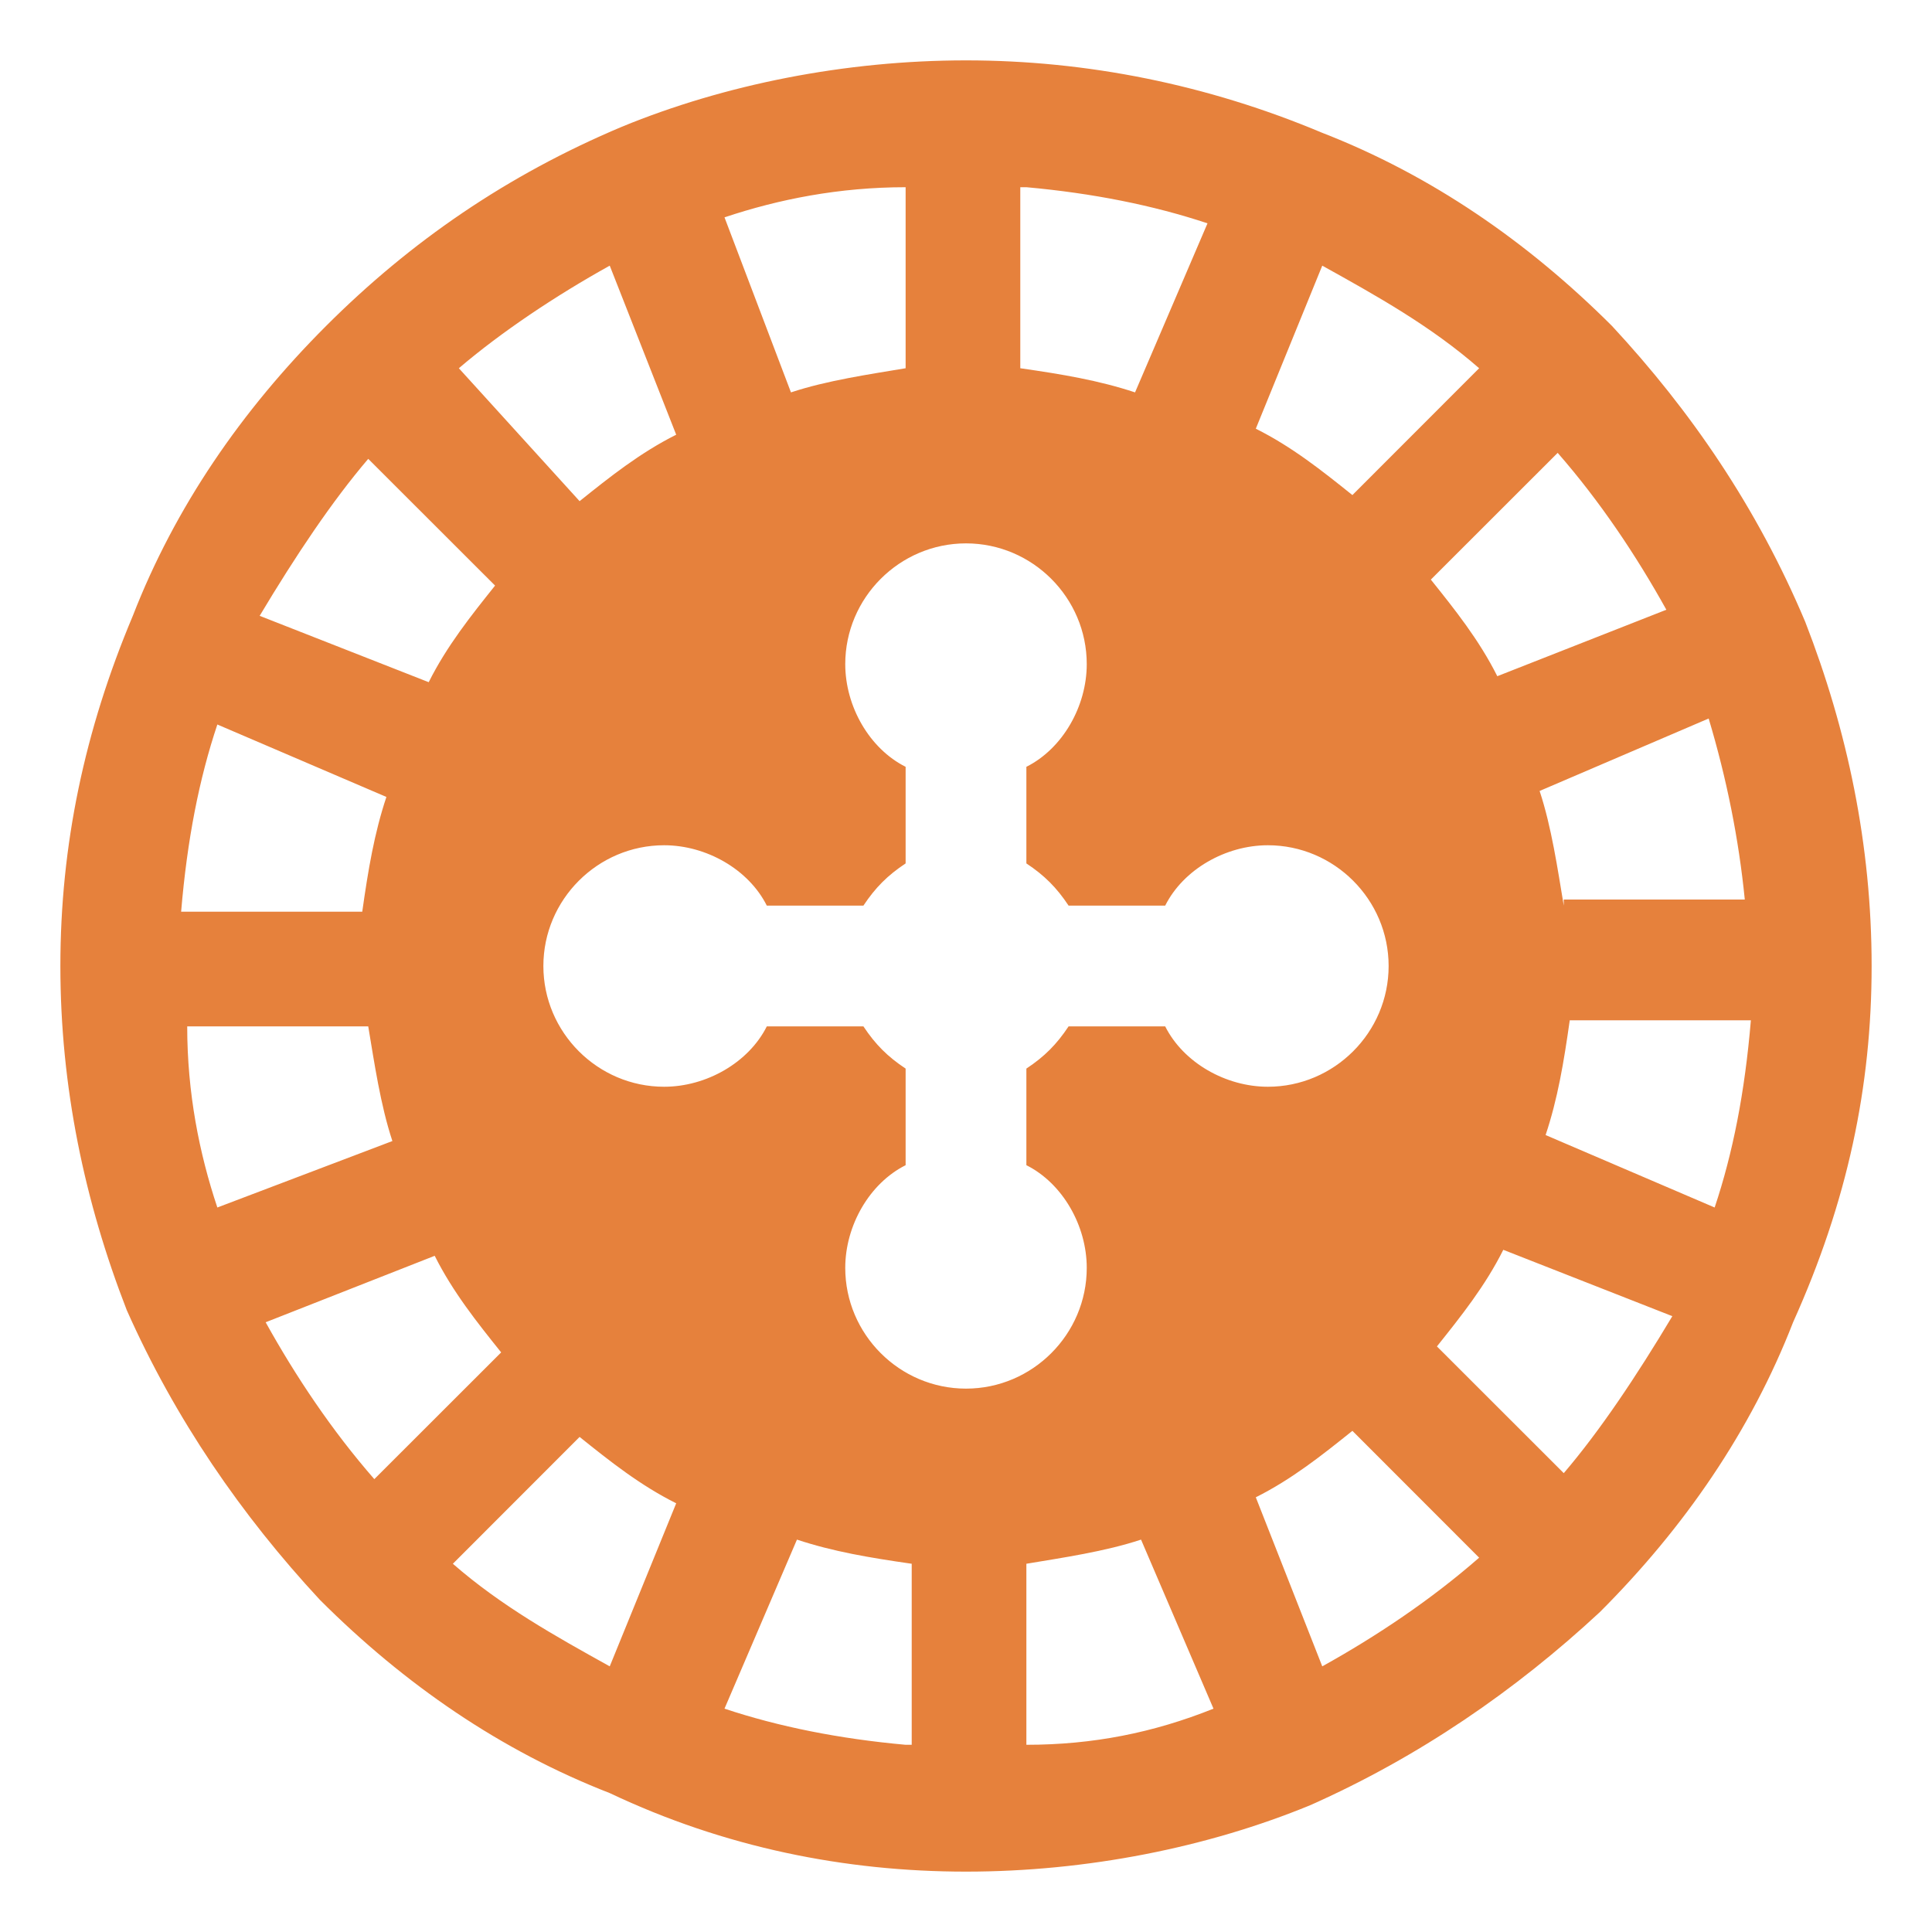 <svg width="20" height="20" viewBox="0 0 20 20" fill="none" xmlns="http://www.w3.org/2000/svg">
<path d="M18.688 6.438C18.688 6.438 18.688 6.375 18.688 6.438C18.188 5.25 17.5 4.25 16.688 3.375C15.812 2.5 14.812 1.812 13.688 1.375C12.5 0.875 11.25 0.625 10 0.625C8.75 0.625 7.5 0.875 6.438 1.312C5.25 1.812 4.25 2.5 3.375 3.375C2.5 4.25 1.812 5.25 1.375 6.375C0.875 7.562 0.625 8.75 0.625 10C0.625 11.25 0.875 12.438 1.312 13.562C1.812 14.688 2.5 15.688 3.312 16.562C4.188 17.438 5.188 18.125 6.312 18.562C7.5 19.125 8.75 19.375 10 19.375C11.25 19.375 12.5 19.125 13.562 18.688C14.688 18.188 15.688 17.5 16.562 16.688C17.438 15.812 18.125 14.812 18.562 13.688C19.125 12.438 19.375 11.25 19.375 10C19.375 8.75 19.125 7.562 18.688 6.438ZM17.25 6.312L15.5 7C15.312 6.625 15.062 6.312 14.812 6L16.125 4.688C16.562 5.188 16.938 5.75 17.25 6.312ZM13.688 2.75C14.25 3.062 14.812 3.375 15.312 3.812L14 5.125C13.688 4.875 13.375 4.625 13 4.438L13.688 2.75ZM10.625 1.938C11.312 2 11.938 2.125 12.5 2.312L11.75 4.062C11.375 3.938 11 3.875 10.562 3.812V1.938H10.625ZM9.375 1.938V3.812C9 3.875 8.562 3.938 8.188 4.062L7.5 2.25C8.062 2.062 8.688 1.938 9.375 1.938ZM6.312 2.75L7 4.5C6.625 4.688 6.312 4.938 6 5.188L4.75 3.812C5.188 3.438 5.75 3.062 6.312 2.75ZM3.812 4.75L5.125 6.062C4.875 6.375 4.625 6.688 4.438 7.062L2.688 6.375C3.062 5.75 3.438 5.188 3.812 4.75ZM2.25 7.5L4 8.25C3.875 8.625 3.812 9 3.75 9.438H1.875C1.938 8.688 2.062 8.062 2.25 7.5ZM1.938 10.625H3.812C3.875 11 3.938 11.438 4.062 11.812L2.25 12.5C2.062 11.938 1.938 11.312 1.938 10.625ZM2.75 13.688L4.5 13C4.688 13.375 4.938 13.688 5.188 14L3.875 15.312C3.438 14.812 3.062 14.25 2.75 13.688ZM6.312 17.25C5.75 16.938 5.188 16.625 4.688 16.188L6 14.875C6.312 15.125 6.625 15.375 7 15.562L6.312 17.25ZM9.375 18.062C8.688 18 8.062 17.875 7.5 17.688L8.25 15.938C8.625 16.062 9 16.125 9.438 16.188V18.062H9.375ZM8.75 13.125C8.75 12.688 9 12.25 9.375 12.062V11.062C9.188 10.938 9.062 10.812 8.938 10.625H7.938C7.75 11 7.312 11.25 6.875 11.25C6.188 11.25 5.625 10.688 5.625 10C5.625 9.312 6.188 8.75 6.875 8.75C7.312 8.75 7.75 9 7.938 9.375H8.938C9.062 9.188 9.188 9.062 9.375 8.938V7.938C9 7.75 8.75 7.312 8.75 6.875C8.75 6.188 9.312 5.625 10 5.625C10.688 5.625 11.25 6.188 11.25 6.875C11.25 7.312 11 7.75 10.625 7.938V8.938C10.812 9.062 10.938 9.188 11.062 9.375H12.062C12.25 9 12.688 8.75 13.125 8.75C13.812 8.75 14.375 9.312 14.375 10C14.375 10.688 13.812 11.25 13.125 11.25C12.688 11.25 12.25 11 12.062 10.625H11.062C10.938 10.812 10.812 10.938 10.625 11.062V12.062C11 12.25 11.25 12.688 11.25 13.125C11.25 13.812 10.688 14.375 10 14.375C9.312 14.375 8.75 13.812 8.75 13.125ZM10.625 18.062V16.188C11 16.125 11.438 16.062 11.812 15.938L12.562 17.688C11.938 17.938 11.312 18.062 10.625 18.062ZM13.688 17.25L13 15.5C13.375 15.312 13.688 15.062 14 14.812L15.312 16.125C14.812 16.562 14.25 16.938 13.688 17.25ZM16.188 15.25L14.875 13.938C15.125 13.625 15.375 13.312 15.562 12.938L17.312 13.625C16.938 14.25 16.562 14.812 16.188 15.25ZM17.75 12.5L16 11.75C16.125 11.375 16.188 11 16.25 10.562H18.125C18.062 11.312 17.938 11.938 17.75 12.5ZM16.188 9.375C16.125 9 16.062 8.562 15.938 8.188L17.688 7.438C17.875 8.062 18 8.688 18.062 9.312H16.188V9.375Z" fill="#E6813C"/>
</svg>
